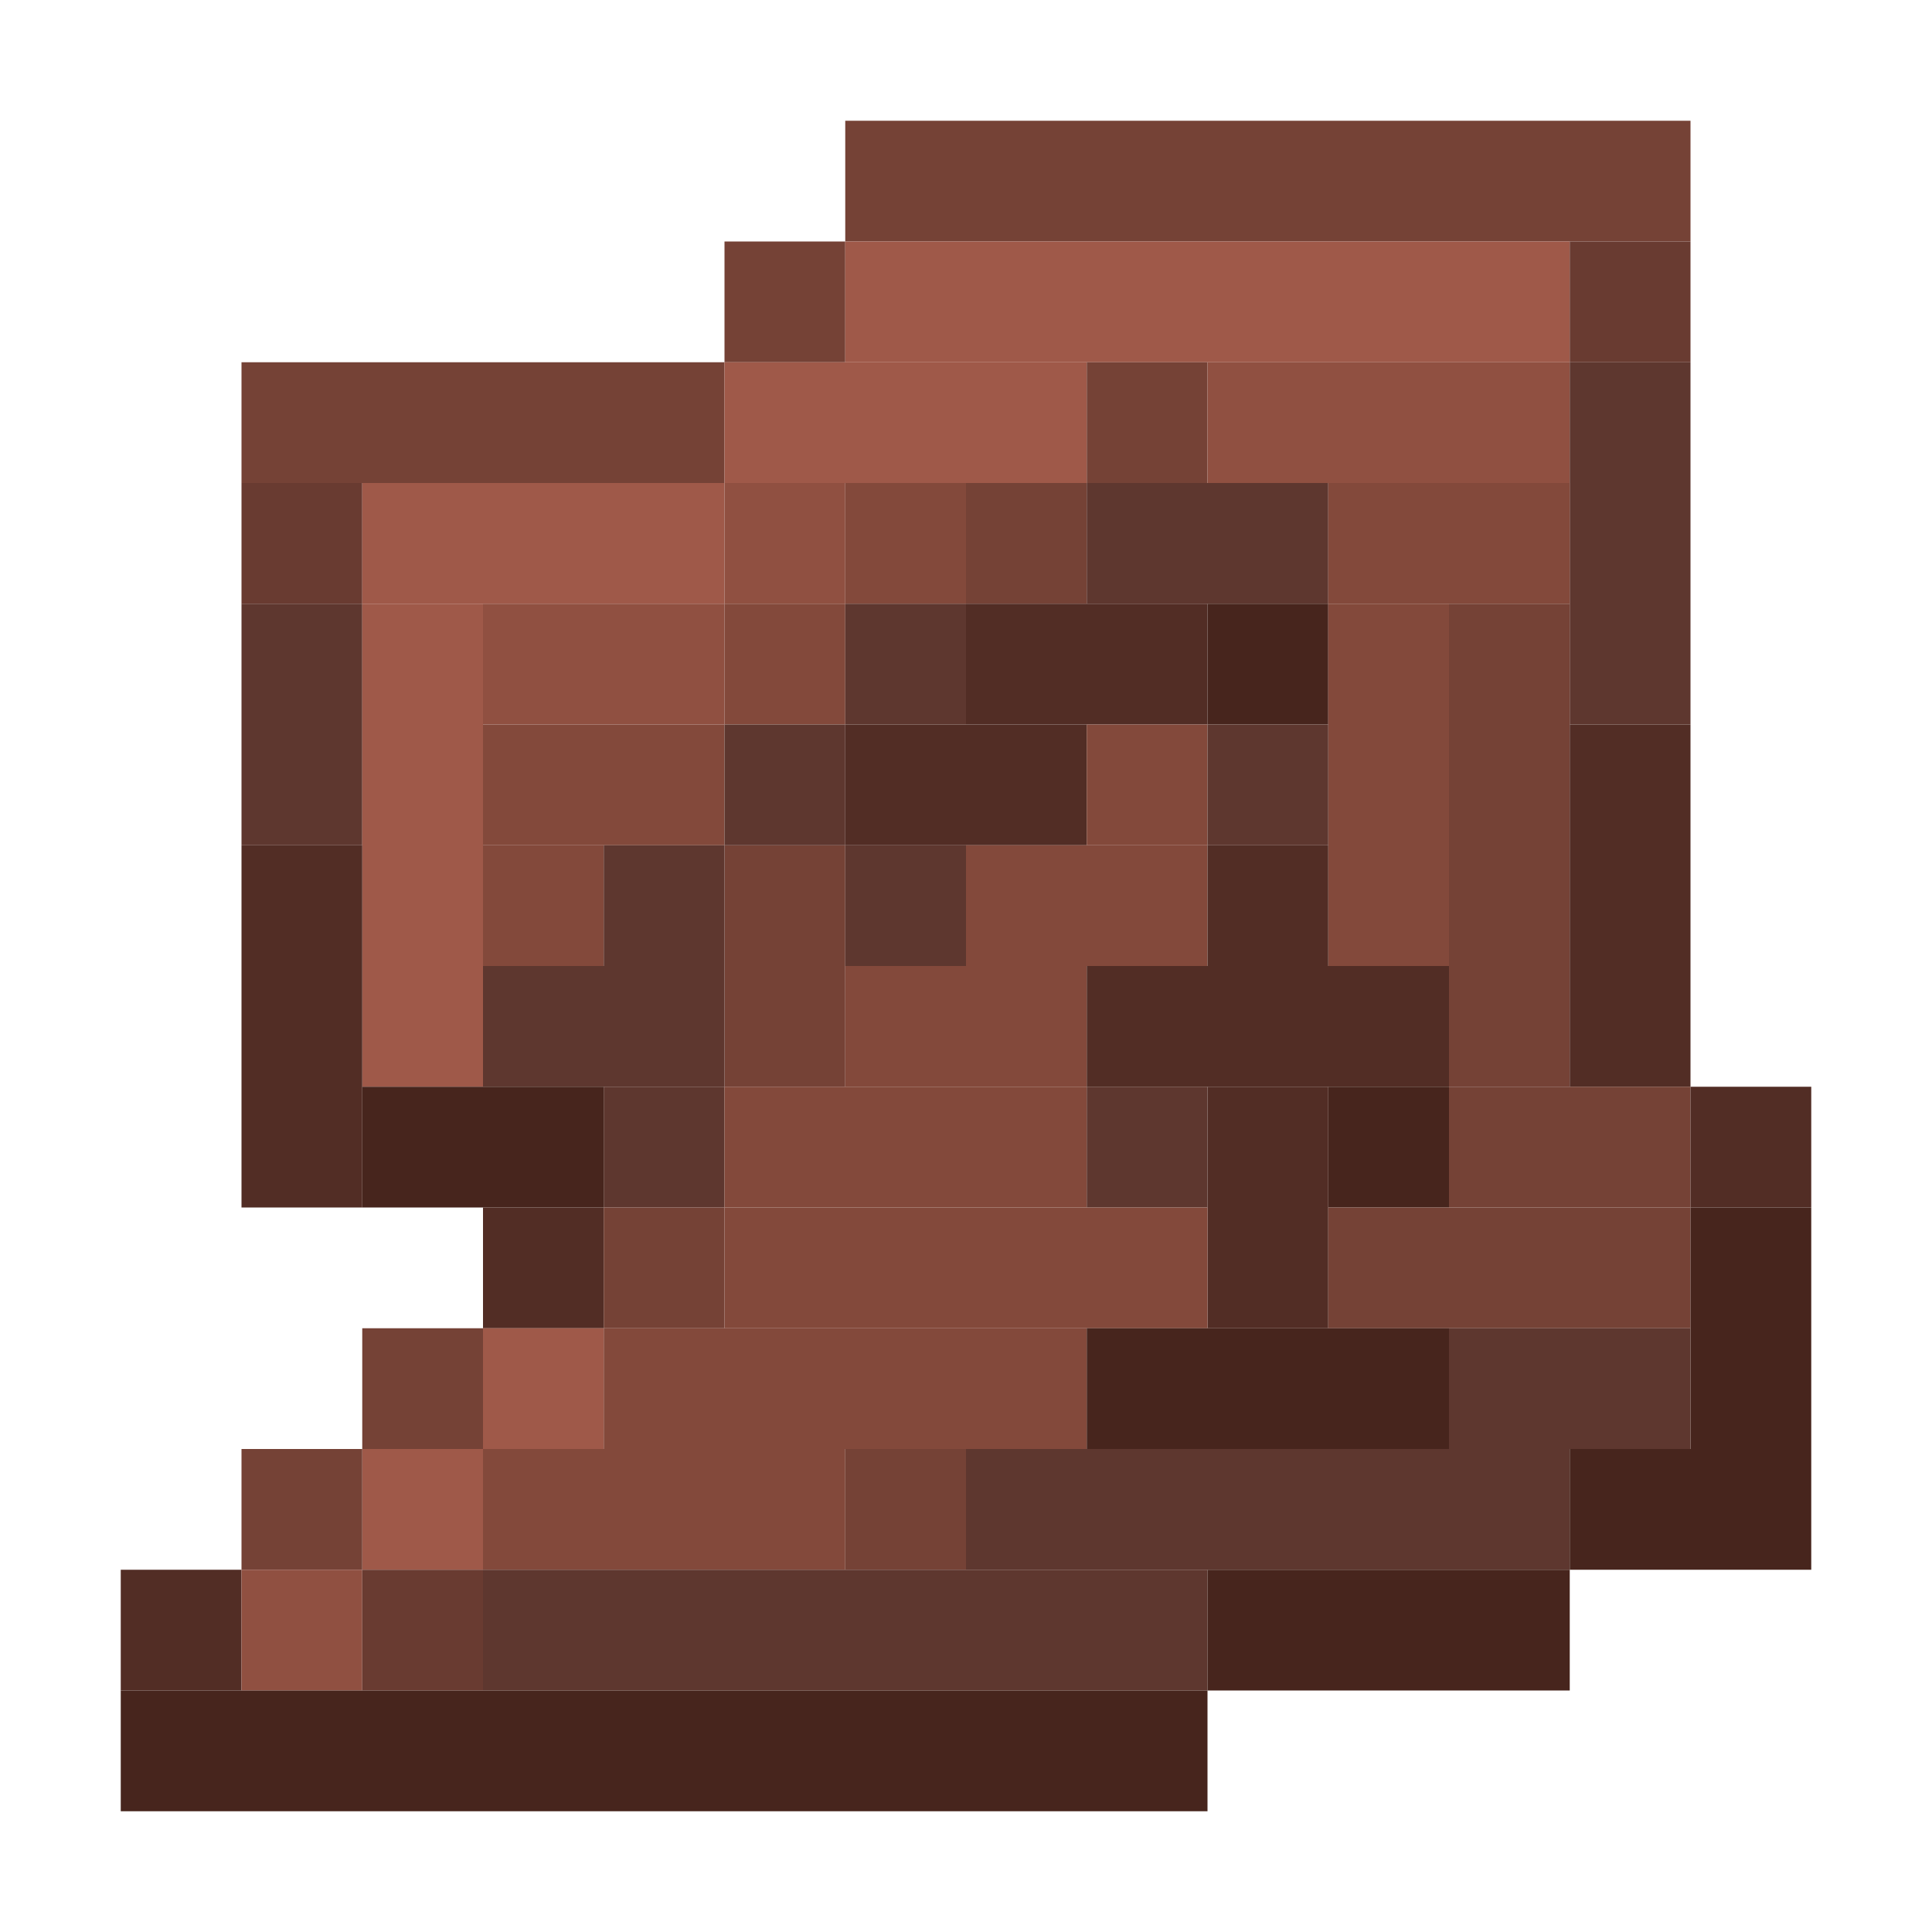 <?xml version='1.0' encoding='utf-8'?>
<svg width="16" height="16" viewBox="0 0 16 16" xmlns="http://www.w3.org/2000/svg"> <rect x="7" y="1" width="7" height="1" fill="rgb(117,66,54)" fill-opacity="1.000" /><rect x="6" y="2" width="1" height="1" fill="rgb(117,66,54)" fill-opacity="1.000" /><rect x="6" y="7" width="1" height="2" fill="rgb(117,66,54)" fill-opacity="1.000" /><rect x="7" y="2" width="6" height="1" fill="rgb(159,89,73)" fill-opacity="1.000" /><rect x="13" y="2" width="1" height="1" fill="rgb(105,59,49)" fill-opacity="1.000" /><rect x="2" y="3" width="4" height="1" fill="rgb(117,66,54)" fill-opacity="1.000" /><rect x="6" y="3" width="3" height="1" fill="rgb(159,89,73)" fill-opacity="1.000" /><rect x="9" y="3" width="1" height="1" fill="rgb(117,66,54)" fill-opacity="1.000" /><rect x="10" y="3" width="3" height="1" fill="rgb(144,80,65)" fill-opacity="1.000" /><rect x="13" y="3" width="1" height="3" fill="rgb(94,55,47)" fill-opacity="1.000" /><rect x="2" y="4" width="1" height="1" fill="rgb(105,59,49)" fill-opacity="1.000" /><rect x="3" y="4" width="3" height="1" fill="rgb(159,89,73)" fill-opacity="1.000" /><rect x="6" y="4" width="1" height="1" fill="rgb(144,80,65)" fill-opacity="1.000" /><rect x="7" y="4" width="1" height="1" fill="rgb(131,73,59)" fill-opacity="1.000" /><rect x="8" y="4" width="1" height="1" fill="rgb(117,66,54)" fill-opacity="1.000" /><rect x="9" y="4" width="2" height="1" fill="rgb(94,55,47)" fill-opacity="1.000" /><rect x="11" y="4" width="2" height="1" fill="rgb(131,73,59)" fill-opacity="1.000" /><rect x="2" y="5" width="1" height="2" fill="rgb(94,55,47)" fill-opacity="1.000" /><rect x="3" y="5" width="1" height="4" fill="rgb(159,89,73)" fill-opacity="1.000" /><rect x="3" y="12" width="1" height="1" fill="rgb(159,89,73)" fill-opacity="1.000" /><rect x="4" y="5" width="2" height="1" fill="rgb(144,80,65)" fill-opacity="1.000" /><rect x="6" y="5" width="1" height="1" fill="rgb(131,73,59)" fill-opacity="1.000" /><rect x="7" y="5" width="1" height="1" fill="rgb(94,55,47)" fill-opacity="1.000" /><rect x="7" y="7" width="1" height="1" fill="rgb(94,55,47)" fill-opacity="1.000" /><rect x="8" y="5" width="2" height="1" fill="rgb(82,45,37)" fill-opacity="1.000" /><rect x="10" y="5" width="1" height="1" fill="rgb(71,37,29)" fill-opacity="1.000" /><rect x="11" y="5" width="1" height="3" fill="rgb(131,73,59)" fill-opacity="1.000" /><rect x="12" y="5" width="1" height="4" fill="rgb(117,66,54)" fill-opacity="1.000" /><rect x="4" y="6" width="2" height="1" fill="rgb(131,73,59)" fill-opacity="1.000" /><rect x="6" y="6" width="1" height="1" fill="rgb(94,55,47)" fill-opacity="1.000" /><rect x="7" y="6" width="2" height="1" fill="rgb(82,45,37)" fill-opacity="1.000" /><rect x="9" y="6" width="1" height="1" fill="rgb(131,73,59)" fill-opacity="1.000" /><rect x="10" y="6" width="1" height="1" fill="rgb(94,55,47)" fill-opacity="1.000" /><rect x="13" y="6" width="1" height="3" fill="rgb(82,45,37)" fill-opacity="1.000" /><rect x="2" y="7" width="1" height="3" fill="rgb(82,45,37)" fill-opacity="1.000" /><rect x="4" y="7" width="1" height="1" fill="rgb(131,73,59)" fill-opacity="1.000" /><rect x="5" y="7" width="1" height="1" fill="rgb(94,55,47)" fill-opacity="1.000" /><rect x="5" y="9" width="1" height="1" fill="rgb(94,55,47)" fill-opacity="1.000" /><rect x="8" y="7" width="2" height="1" fill="rgb(131,73,59)" fill-opacity="1.000" /><rect x="10" y="7" width="1" height="1" fill="rgb(82,45,37)" fill-opacity="1.000" /><rect x="10" y="9" width="1" height="2" fill="rgb(82,45,37)" fill-opacity="1.000" /><rect x="4" y="8" width="2" height="1" fill="rgb(94,55,47)" fill-opacity="1.000" /><rect x="7" y="8" width="2" height="1" fill="rgb(131,73,59)" fill-opacity="1.000" /><rect x="9" y="8" width="3" height="1" fill="rgb(82,45,37)" fill-opacity="1.000" /><rect x="3" y="9" width="2" height="1" fill="rgb(71,37,29)" fill-opacity="1.000" /><rect x="6" y="9" width="3" height="1" fill="rgb(131,73,59)" fill-opacity="1.000" /><rect x="9" y="9" width="1" height="1" fill="rgb(94,55,47)" fill-opacity="1.000" /><rect x="11" y="9" width="1" height="1" fill="rgb(71,37,29)" fill-opacity="1.000" /><rect x="12" y="9" width="2" height="1" fill="rgb(117,66,54)" fill-opacity="1.000" /><rect x="14" y="9" width="1" height="1" fill="rgb(82,45,37)" fill-opacity="1.000" /><rect x="4" y="10" width="1" height="1" fill="rgb(82,45,37)" fill-opacity="1.000" /><rect x="5" y="10" width="1" height="1" fill="rgb(117,66,54)" fill-opacity="1.000" /><rect x="6" y="10" width="4" height="1" fill="rgb(131,73,59)" fill-opacity="1.000" /><rect x="11" y="10" width="3" height="1" fill="rgb(117,66,54)" fill-opacity="1.000" /><rect x="14" y="10" width="1" height="2" fill="rgb(71,37,29)" fill-opacity="1.000" /><rect x="3" y="11" width="1" height="1" fill="rgb(117,66,54)" fill-opacity="1.000" /><rect x="4" y="11" width="1" height="1" fill="rgb(159,89,73)" fill-opacity="1.000" /><rect x="5" y="11" width="4" height="1" fill="rgb(131,73,59)" fill-opacity="1.000" /><rect x="9" y="11" width="3" height="1" fill="rgb(71,37,29)" fill-opacity="1.000" /><rect x="12" y="11" width="2" height="1" fill="rgb(94,55,47)" fill-opacity="1.000" /><rect x="2" y="12" width="1" height="1" fill="rgb(117,66,54)" fill-opacity="1.000" /><rect x="4" y="12" width="3" height="1" fill="rgb(131,73,59)" fill-opacity="1.000" /><rect x="7" y="12" width="1" height="1" fill="rgb(117,66,54)" fill-opacity="1.000" /><rect x="8" y="12" width="5" height="1" fill="rgb(94,55,47)" fill-opacity="1.000" /><rect x="13" y="12" width="2" height="1" fill="rgb(71,37,29)" fill-opacity="1.000" /><rect x="1" y="13" width="1" height="1" fill="rgb(82,45,37)" fill-opacity="1.000" /><rect x="2" y="13" width="1" height="1" fill="rgb(144,80,65)" fill-opacity="1.000" /><rect x="3" y="13" width="1" height="1" fill="rgb(105,59,49)" fill-opacity="1.000" /><rect x="4" y="13" width="6" height="1" fill="rgb(94,55,47)" fill-opacity="1.000" /><rect x="10" y="13" width="3" height="1" fill="rgb(71,37,29)" fill-opacity="1.000" /><rect x="1" y="14" width="9" height="1" fill="rgb(71,37,29)" fill-opacity="1.000" /></svg>